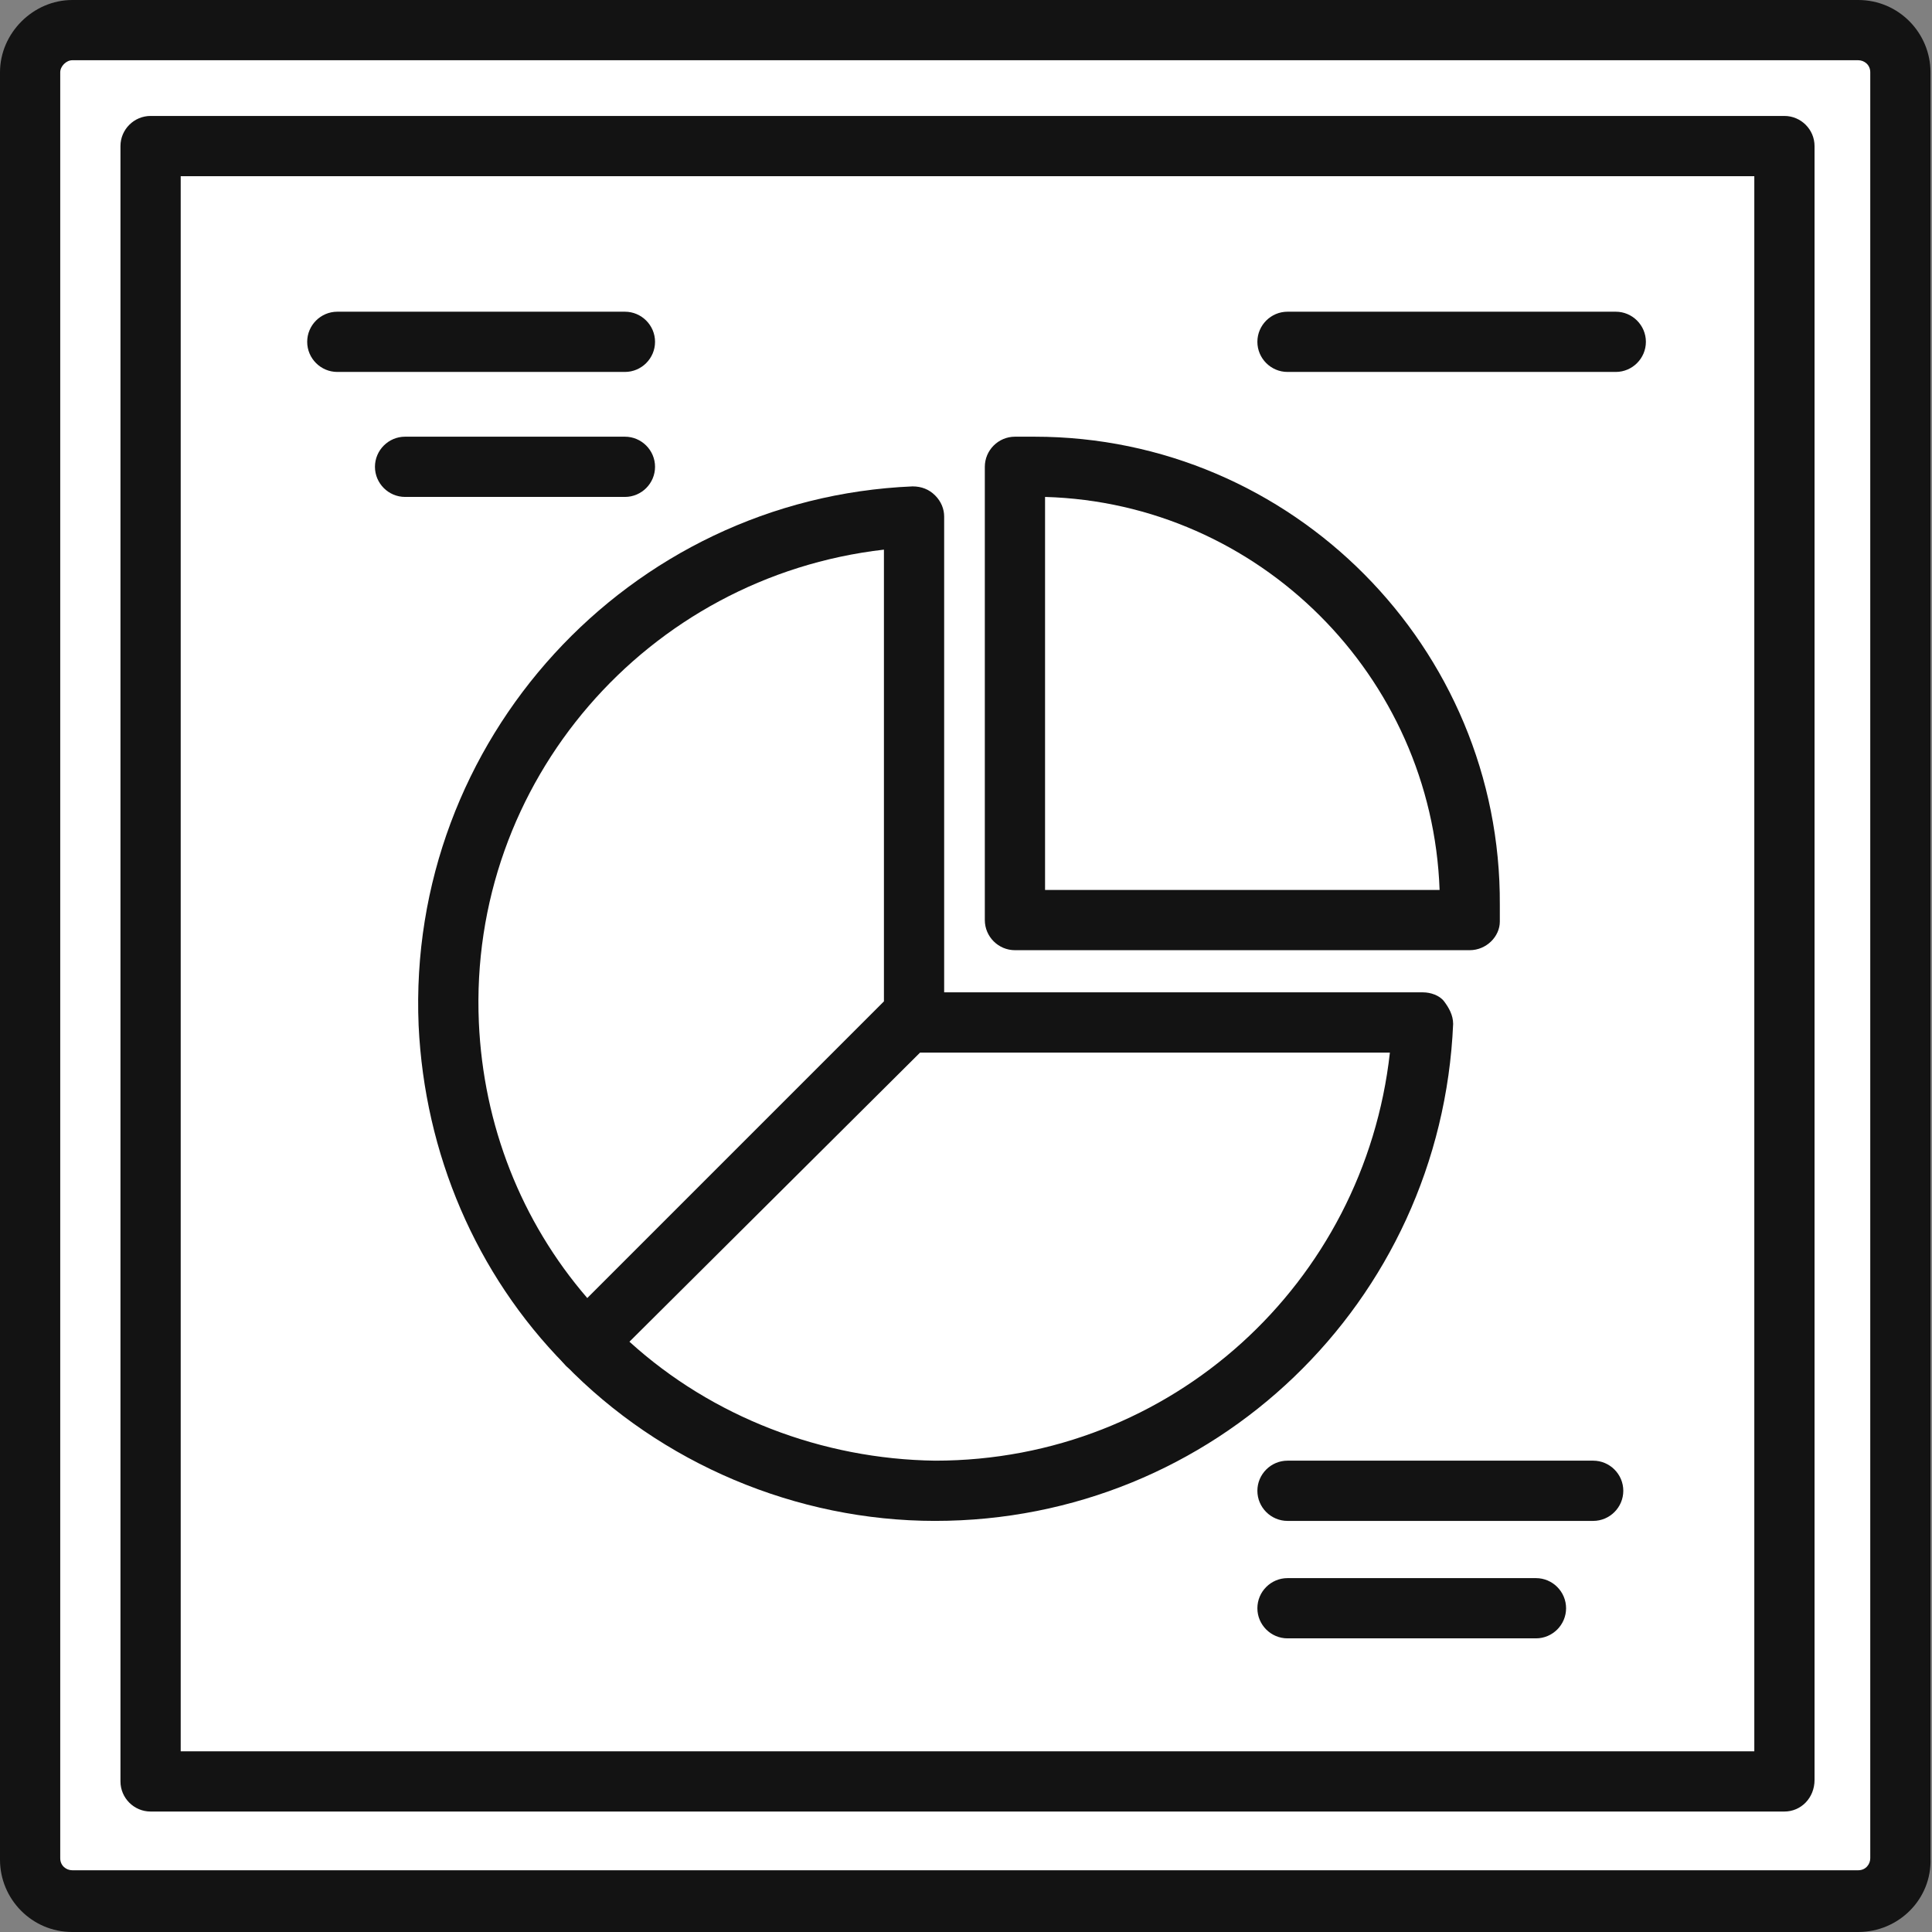 <svg viewBox="0 0 1024 1024" class="icon" version="1.1" xmlns="http://www.w3.org/2000/svg" fill="#000000"><rect x="0" y="0" width="1024" height="1024" fill="#808080" stroke="none"/><g id="SVGRepo_bgCarrier" stroke-width="0"></g><g id="SVGRepo_tracerCarrier" stroke-linecap="round" stroke-linejoin="round"></g><g id="SVGRepo_iconCarrier"><path d="M38.31 15.963h946.581c12.77 0 22.348 10.376 22.348 22.348v946.581c0 12.77-10.376 22.348-22.348 22.348H38.31c-12.77 0-22.348-10.376-22.348-22.348V38.31C15.963 26.338 26.338 15.963 38.31 15.963z" fill="#ffffff"></path><path d="M984.892 1024H38.31c-21.549 0-38.31-17.559-38.31-38.31V38.31C0 17.559 17.559 0 38.31 0h946.581c21.549 0 38.31 17.559 38.31 38.31v946.581c0.798 21.549-16.761 39.108-38.31 39.108zM38.31 31.925c-3.193 0-6.385 3.193-6.385 6.385v946.581c0 3.991 3.193 6.385 6.385 6.385h946.581c3.991 0 6.385-3.193 6.385-6.385V38.31c0-3.991-3.193-6.385-6.385-6.385H38.31z" fill="#131313"></path><path d="M79.813 77.419h865.97v865.97H79.813z" fill="#ffffff"></path><path d="M945.783 960.15H79.813c-8.779 0-15.963-7.183-15.963-15.963V77.419c0-8.779 7.183-15.963 15.963-15.963h865.97c8.779 0 15.963 7.183 15.963 15.963v865.97c0 9.578-7.183 16.761-15.963 16.761z m-850.008-31.925h834.045V93.381H95.776v834.843z" fill="#131313"></path><path d="M547.517 247.42h-10.376v240.237h241.035V478.878c0.798-127.701-102.959-231.458-230.659-231.458z" fill="#ffffff"></path><path d="M778.974 503.62H537.939c-8.779 0-15.963-7.183-15.963-15.963V247.42c0-8.779 7.183-15.963 15.963-15.963h10.376c136.48 0 247.42 111.738 246.622 248.218v8.779c0 7.981-7.183 15.164-15.963 15.164z m-225.072-31.925h209.11c-3.991-113.334-95.776-205.119-209.11-208.312v208.312z" fill="#131313"></path><path d="M484.465 273.758C341.599 280.143 231.458 400.661 237.843 542.728c2.394 63.052 28.733 123.71 72.63 168.405l173.992-173.992v-263.383z" fill="#ffffff"></path><path d="M310.472 727.894c-3.991 0-8.779-1.596-11.174-4.789-47.09-47.888-74.226-111.738-77.419-179.579-6.385-150.846 110.94-279.345 261.786-285.73 4.789 0 8.779 1.596 11.972 4.789 3.193 3.193 4.789 7.183 4.789 11.174v264.181c0 3.991-1.596 7.981-4.789 11.174L321.646 723.105c-2.394 3.193-6.385 4.789-11.174 4.789z m158.03-436.577C343.196 305.684 248.218 414.229 253.805 541.93c2.394 54.273 22.348 105.353 57.465 146.058l157.231-157.231v-239.439z" fill="#131313"></path><path d="M495.638 790.148c138.875 0 252.209-110.142 257.796-248.218H484.465v-3.193L310.472 711.931C359.158 761.415 425.403 790.148 495.638 790.148z" fill="#ffffff"></path><path d="M495.638 806.111c-73.428 0-145.26-30.329-196.34-83.005-6.385-6.385-5.587-15.963 0-22.348L473.291 526.765c4.789-4.789 11.174-5.587 17.559-3.193 1.596 0.798 2.394 1.596 3.991 2.394h259.392c3.991 0 8.779 1.596 11.174 4.789s4.789 7.183 4.789 11.972c-6.385 147.654-126.903 263.383-274.557 263.383zM333.618 711.133c43.897 39.906 102.161 62.254 162.02 63.052 125.306 0 227.467-94.179 241.035-216.293H487.657L333.618 711.133z" fill="#131313"></path><path d="M331.224 197.138H178.781c-8.779 0-15.963-7.183-15.963-15.963s7.183-15.963 15.963-15.963h152.443c8.779 0 15.963 7.183 15.963 15.963s-7.183 15.963-15.963 15.963z" fill="#131313"></path><path d="M331.224 263.383H214.697c-8.779 0-15.963-7.183-15.963-15.963s7.183-15.963 15.963-15.963h116.527c8.779 0 15.963 7.183 15.963 15.963s-7.183 15.963-15.963 15.963z" fill="#131313"></path><path d="M844.421 806.111H682.401c-8.779 0-15.963-7.183-15.963-15.963s7.183-15.963 15.963-15.963h162.02c8.779 0 15.963 7.183 15.963 15.963s-7.183 15.963-15.963 15.963z" fill="#131313"></path><path d="M814.092 868.365H682.401c-8.779 0-15.963-7.183-15.963-15.963s7.183-15.963 15.963-15.963H814.092c8.779 0 15.963 7.183 15.963 15.963s-7.183 15.963-15.963 15.963z" fill="#131313"></path><path d="M856.393 197.138H682.401c-8.779 0-15.963-7.183-15.963-15.963s7.183-15.963 15.963-15.963h173.992c8.779 0 15.963 7.183 15.963 15.963s-7.183 15.963-15.963 15.963z" fill="#131313"></path></g></svg>